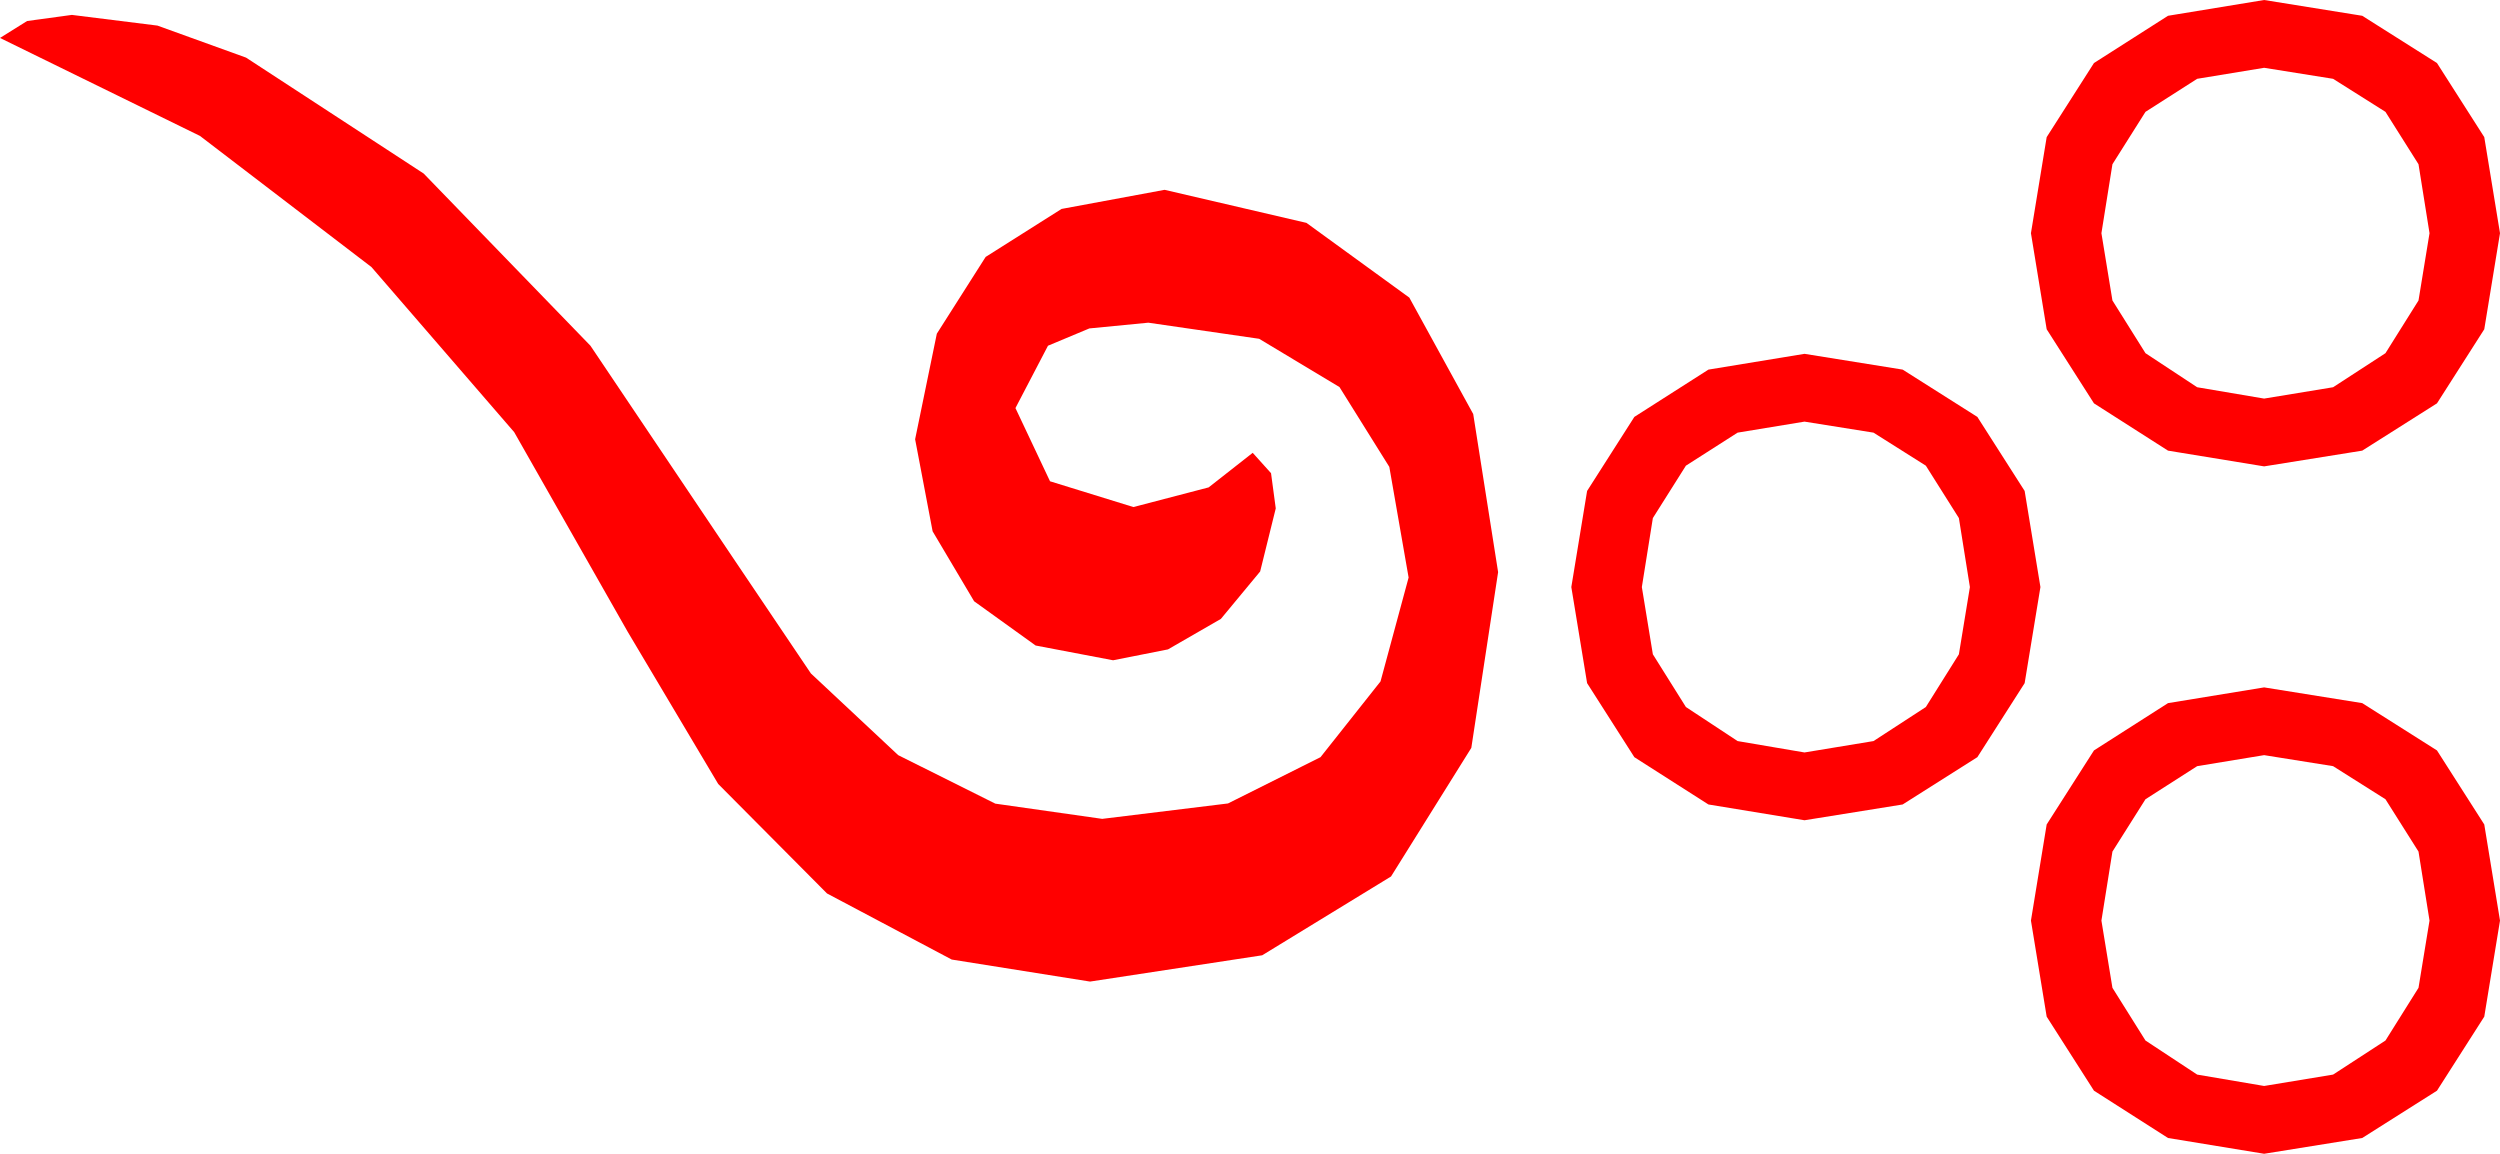 <?xml version="1.0" encoding="utf-8"?>
<!DOCTYPE svg PUBLIC "-//W3C//DTD SVG 1.1//EN" "http://www.w3.org/Graphics/SVG/1.1/DTD/svg11.dtd">
<svg width="54.023" height="24.932" xmlns="http://www.w3.org/2000/svg" xmlns:xlink="http://www.w3.org/1999/xlink" xmlns:xml="http://www.w3.org/XML/1998/namespace" version="1.1">
  <g>
    <g>
      <path style="fill:#FF0000;fill-opacity:1" d="M48.926,16.318L47.479,16.556 46.362,17.271 45.648,18.402 45.41,19.893 45.648,21.346 46.362,22.485 47.479,23.221 48.926,23.467 50.416,23.221 51.548,22.485 52.262,21.346 52.5,19.893 52.262,18.402 51.548,17.271 50.416,16.556 48.926,16.318z M48.926,14.854L51.046,15.194 52.661,16.216 53.683,17.816 54.023,19.893 53.683,21.969 52.661,23.569 51.046,24.591 48.926,24.932 46.849,24.591 45.249,23.569 44.227,21.969 43.887,19.893 44.227,17.816 45.249,16.216 46.849,15.194 48.926,14.854z M38.994,9.111L37.548,9.349 36.431,10.063 35.717,11.195 35.479,12.686 35.717,14.139 36.431,15.278 37.548,16.014 38.994,16.26 40.485,16.014 41.616,15.278 42.33,14.139 42.568,12.686 42.33,11.195 41.616,10.063 40.485,9.349 38.994,9.111z M38.994,7.646L41.115,7.987 42.729,9.009 43.751,10.609 44.092,12.686 43.751,14.762 42.729,16.362 41.115,17.384 38.994,17.725 36.918,17.384 35.317,16.362 34.296,14.762 33.955,12.686 34.296,10.609 35.317,9.009 36.918,7.987 38.994,7.646z M48.926,1.465L47.479,1.703 46.362,2.417 45.648,3.549 45.41,5.039 45.648,6.493 46.362,7.632 47.479,8.368 48.926,8.613 50.416,8.368 51.548,7.632 52.262,6.493 52.5,5.039 52.262,3.549 51.548,2.417 50.416,1.703 48.926,1.465z M1.553,0.322L3.402,0.553 5.317,1.245 9.155,3.75 12.759,7.471 15.85,12.07 17.523,14.553 19.409,16.318 21.508,17.366 23.818,17.695 26.536,17.362 28.535,16.362 29.832,14.725 30.439,12.48 30.022,10.089 28.945,8.364 27.209,7.321 24.814,6.973 23.54,7.097 22.646,7.471 21.943,8.818 22.69,10.4 24.492,10.957 26.118,10.532 27.07,9.785 27.466,10.225 27.568,10.986 27.231,12.349 26.382,13.374 25.239,14.033 24.053,14.268 22.379,13.949 21.05,12.993 20.153,11.481 19.775,9.492 20.244,7.211 21.299,5.552 22.939,4.515 25.166,4.102 28.231,4.816 30.454,6.431 31.835,8.947 32.373,12.363 31.794,16.161 30.059,18.94 27.275,20.643 23.555,21.211 20.566,20.735 17.871,19.307 15.52,16.941 13.564,13.652 11.111,9.338 8.027,5.771 4.321,2.937 0,0.82 0.586,0.454 1.553,0.322z M48.926,0L51.046,0.341 52.661,1.362 53.683,2.963 54.023,5.039 53.683,7.115 52.661,8.716 51.046,9.738 48.926,10.078 46.849,9.738 45.249,8.716 44.227,7.115 43.887,5.039 44.227,2.963 45.249,1.362 46.849,0.341 48.926,0z" />
    </g>
  </g>
</svg>